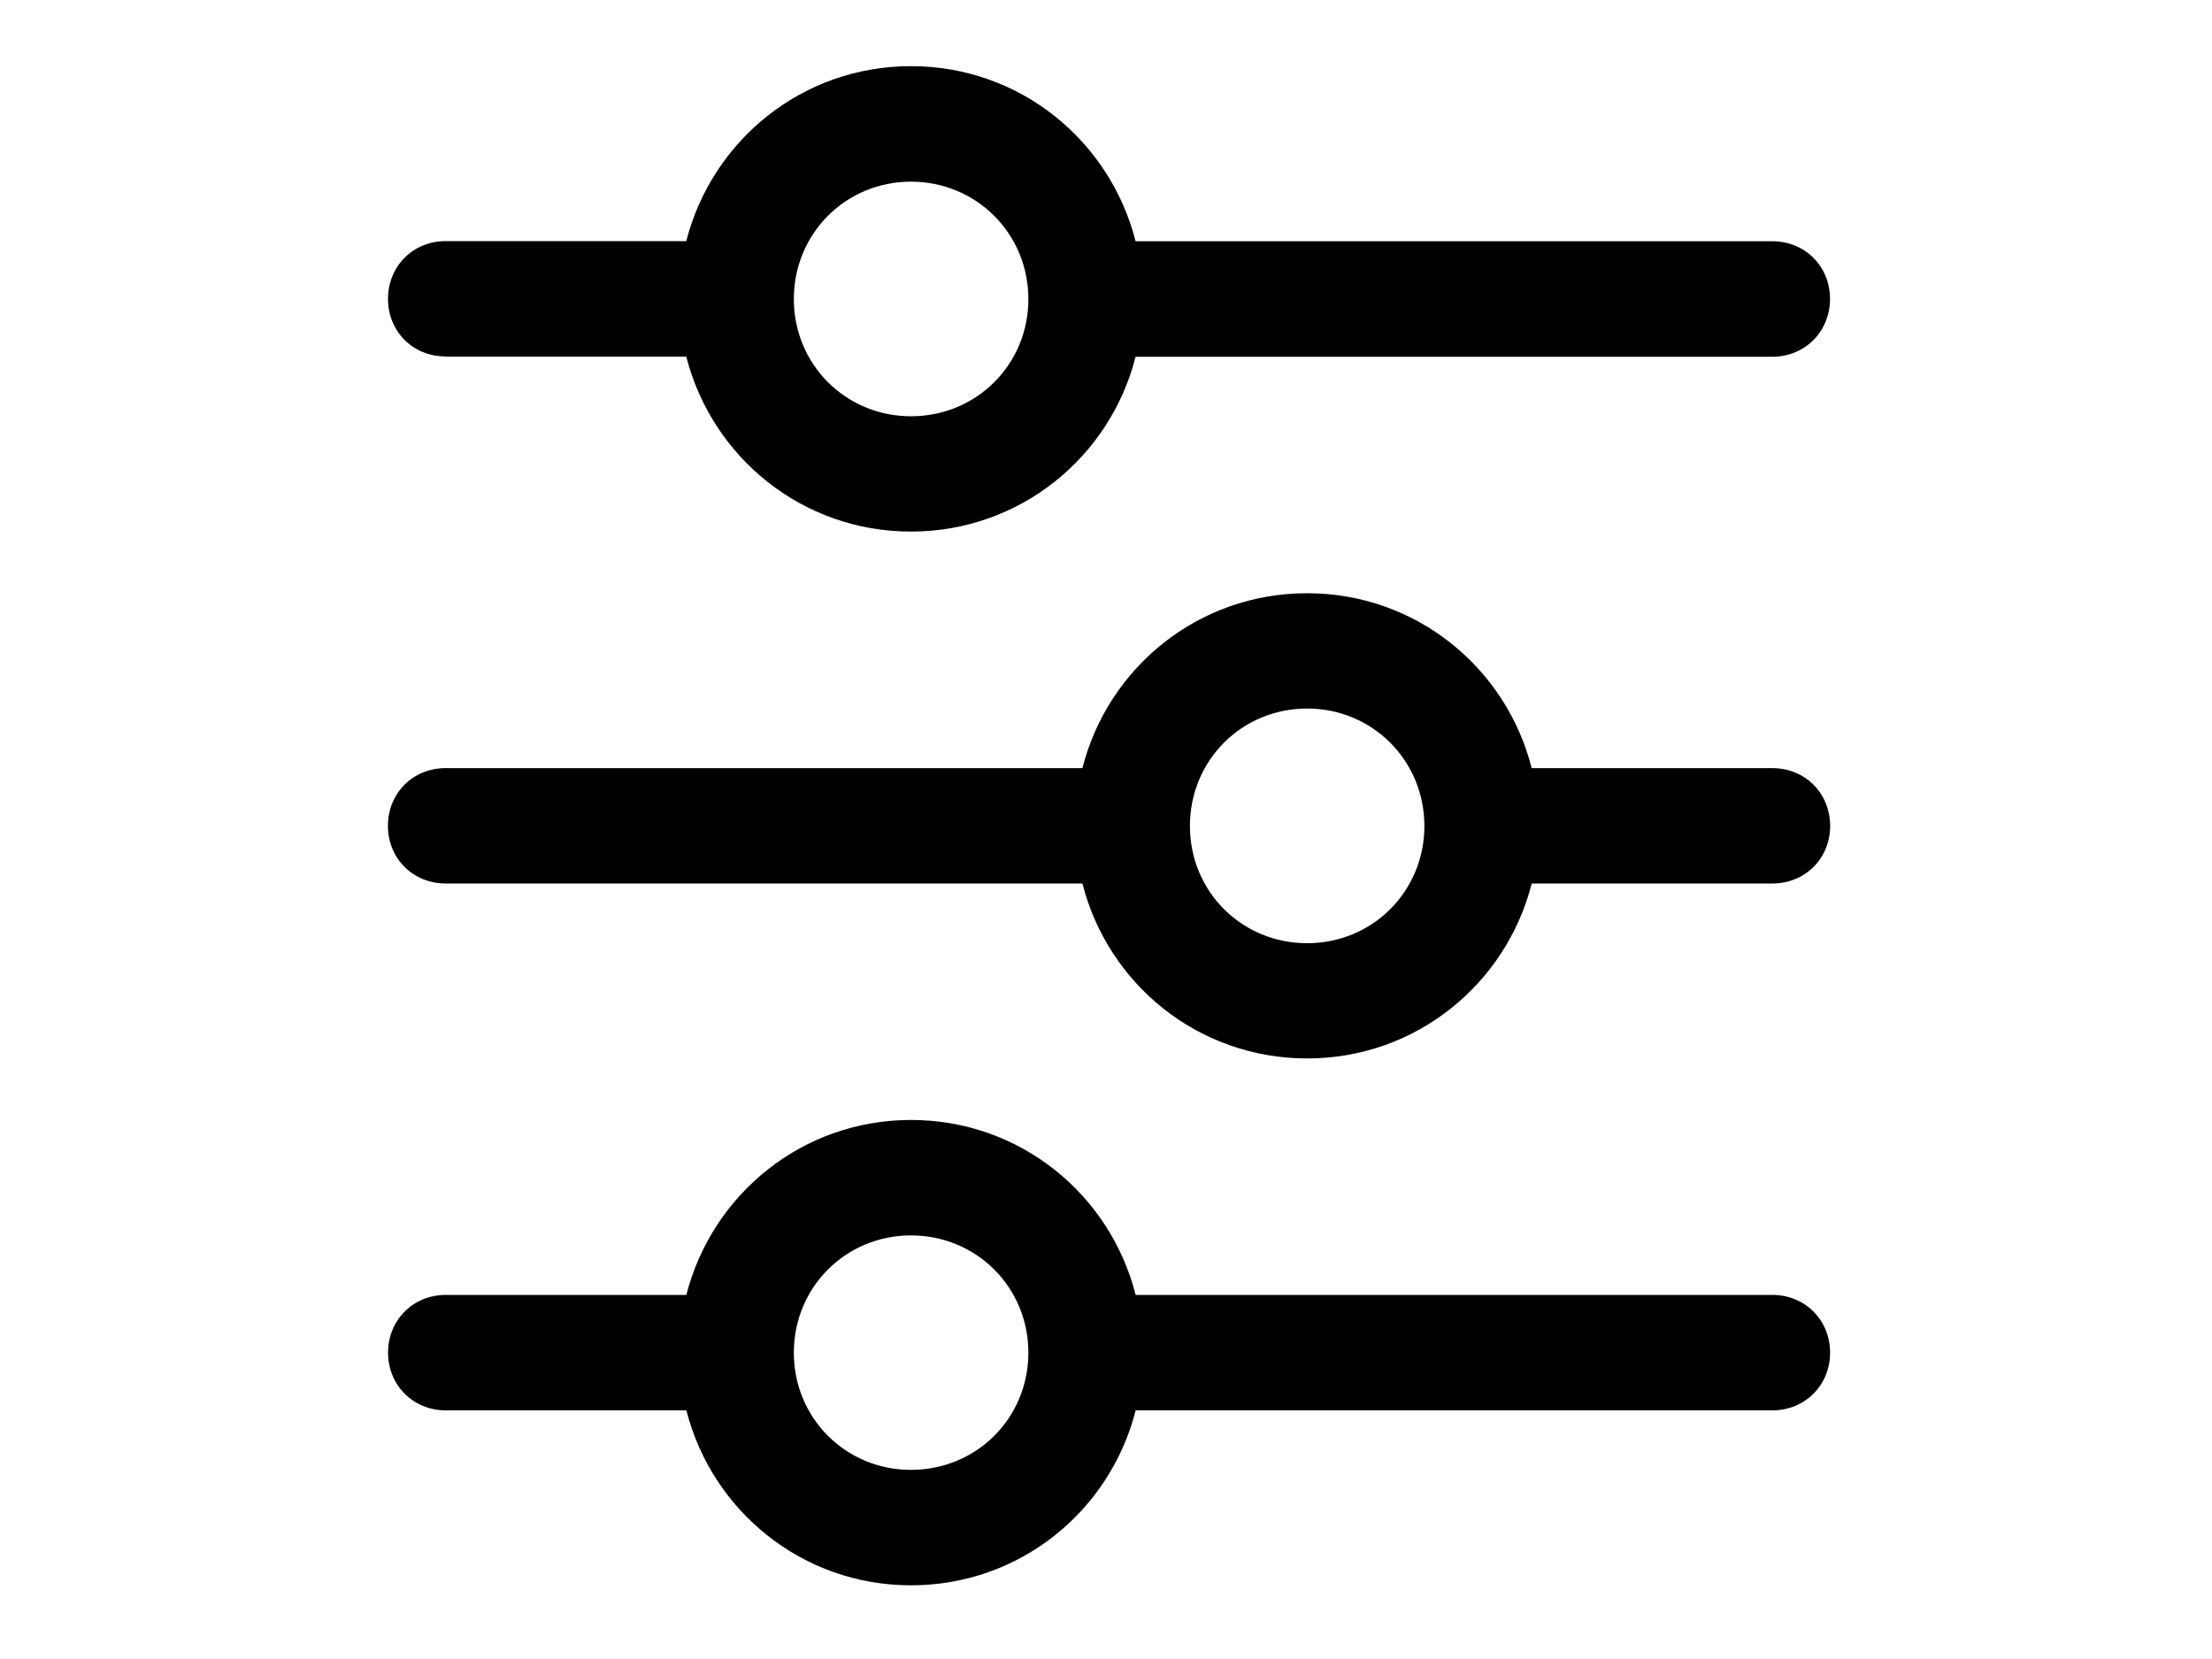 <!-- Generated by IcoMoon.io -->
<svg version="1.1" xmlns="http://www.w3.org/2000/svg" width="32" height="24" viewBox="0 0 32 24">
<title>desktop-slider</title>
<path fill="currentColor" d="M25.64 11.112h-3.482c-0.369-1.456-1.676-2.53-3.249-2.53s-2.88 1.074-3.25 2.53h-9.212c-0.472 0-0.835 0.361-0.835 0.835 0 0.472 0.363 0.834 0.835 0.834h9.212c0.37 1.457 1.676 2.531 3.251 2.531 1.572 0 2.877-1.074 3.249-2.531h3.482c0.472 0 0.835-0.36 0.835-0.834-0.001-0.474-0.364-0.835-0.837-0.835zM18.91 13.645c-0.948 0-1.696-0.75-1.696-1.696 0-0.948 0.749-1.699 1.696-1.699 0.942 0 1.696 0.75 1.696 1.699 0 0.945-0.75 1.696-1.696 1.696z"></path>
<path fill="currentColor" d="M25.64 18.733h-9.211c-0.37-1.457-1.676-2.531-3.25-2.531-1.572 0-2.877 1.074-3.25 2.531h-3.48c-0.472 0-0.835 0.363-0.835 0.835s0.363 0.835 0.835 0.835h3.48c0.373 1.457 1.678 2.531 3.25 2.531 1.574 0 2.88-1.074 3.25-2.531h9.211c0.472 0 0.835-0.363 0.835-0.835s-0.363-0.835-0.835-0.835zM13.179 21.264c-0.945 0-1.695-0.749-1.695-1.696 0-0.945 0.75-1.696 1.695-1.696 0.946 0 1.698 0.75 1.698 1.696 0 0.948-0.752 1.696-1.698 1.696z"></path>
<path fill="currentColor" d="M6.448 5.159h3.48c0.373 1.457 1.678 2.531 3.25 2.531 1.574 0 2.88-1.074 3.25-2.529h9.211c0.472 0 0.835-0.364 0.835-0.837s-0.363-0.834-0.835-0.834h-9.211c-0.372-1.459-1.676-2.533-3.25-2.533-1.572 0-2.877 1.074-3.25 2.531h-3.48c-0.472 0-0.835 0.363-0.835 0.835-0.001 0.472 0.361 0.834 0.835 0.834zM13.179 2.628c0.946 0 1.698 0.752 1.698 1.699s-0.752 1.695-1.698 1.695c-0.945 0-1.695-0.75-1.695-1.696s0.749-1.698 1.695-1.698z"></path>
</svg>
